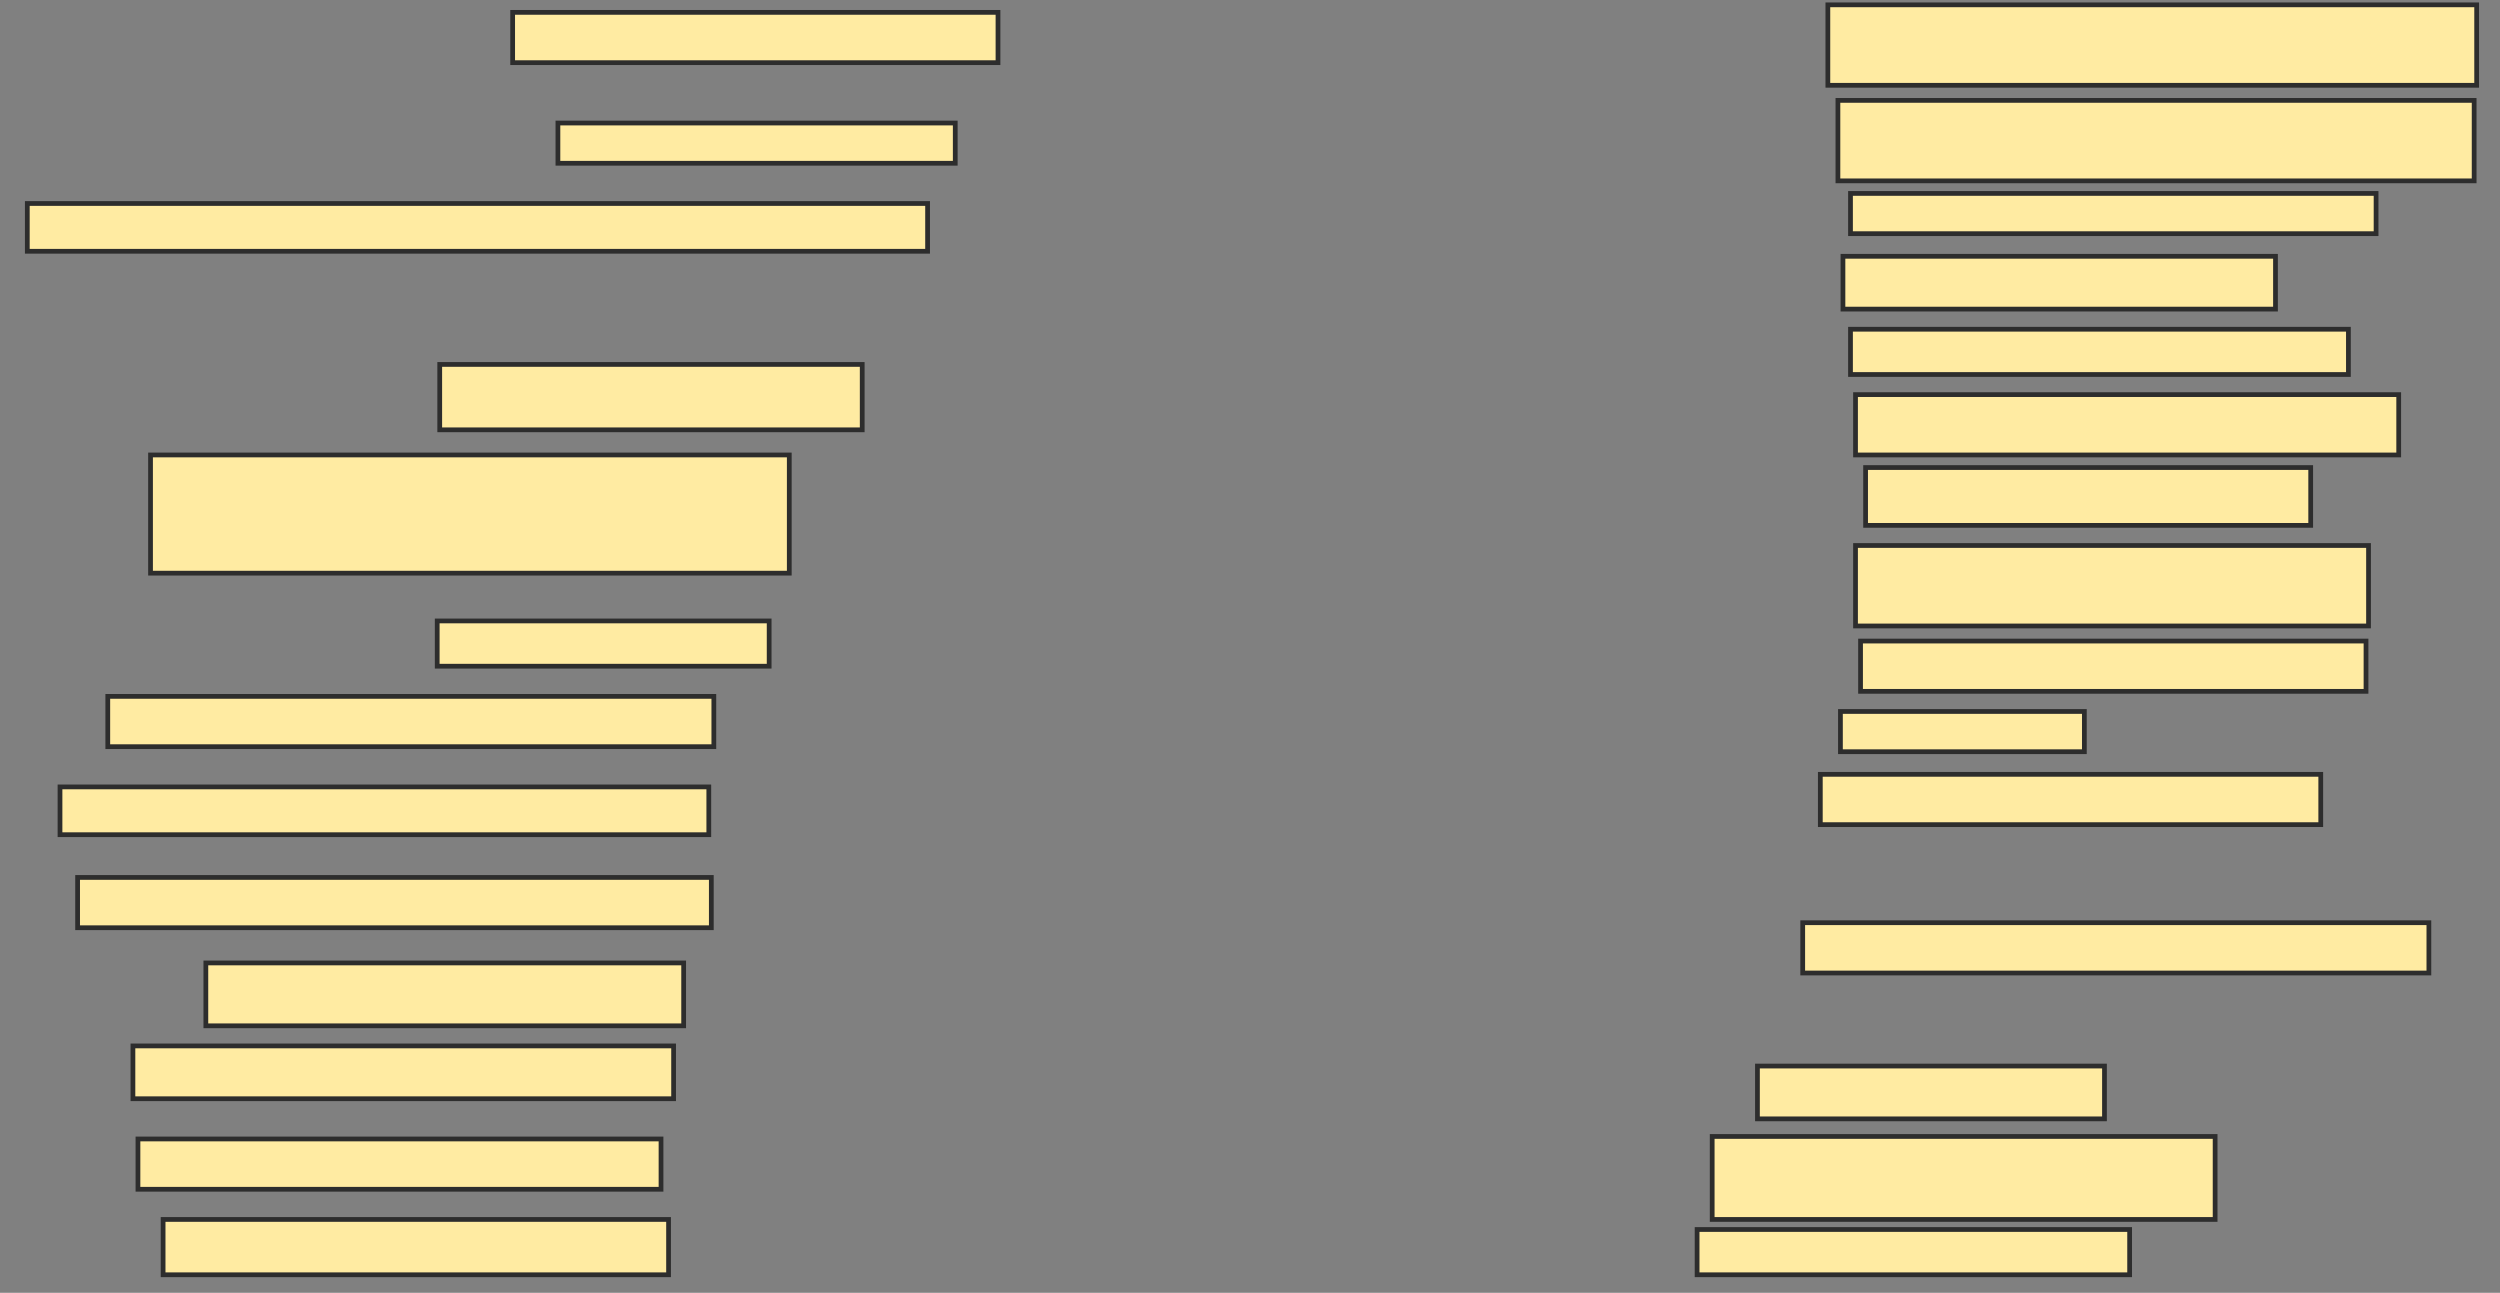 <svg xmlns="http://www.w3.org/2000/svg" width="526" height="272">
 <rect width="100%" height="100%" fill="#808080" stroke="none"/>
 <!-- Created with Image Occlusion Enhanced -->
 <g>
  <title>Labels</title>
 </g>
 <g>
  <title>Masks</title>
  <rect id="f20d301b75aa4aaca5154eecf660b0ed-ao-1" height="10.582" width="102.116" y="2.603" x="107.862" stroke-linecap="null" stroke-linejoin="null" stroke-dasharray="null" stroke="#2D2D2D" fill="#FFEBA2"/>
  <rect id="f20d301b75aa4aaca5154eecf660b0ed-ao-2" height="8.466" width="83.598" y="25.884" x="117.386" stroke-linecap="null" stroke-linejoin="null" stroke-dasharray="null" stroke="#2D2D2D" fill="#FFEBA2"/>
  <rect id="f20d301b75aa4aaca5154eecf660b0ed-ao-3" height="10.053" width="189.418" y="42.815" x="5.746" stroke-linecap="null" stroke-linejoin="null" stroke-dasharray="null" stroke="#2D2D2D" fill="#FFEBA2"/>
  <rect id="f20d301b75aa4aaca5154eecf660b0ed-ao-4" height="13.757" width="88.889" y="76.677" x="92.519" stroke-linecap="null" stroke-linejoin="null" stroke-dasharray="null" stroke="#2D2D2D" fill="#FFEBA2"/>
  <rect id="f20d301b75aa4aaca5154eecf660b0ed-ao-5" height="24.868" width="134.392" y="95.725" x="31.672" stroke-linecap="null" stroke-linejoin="null" stroke-dasharray="null" stroke="#2D2D2D" fill="#FFEBA2"/>
  <rect id="f20d301b75aa4aaca5154eecf660b0ed-ao-6" height="9.524" width="69.841" y="130.645" x="91.989" stroke-linecap="null" stroke-linejoin="null" stroke-dasharray="null" stroke="#2D2D2D" fill="#FFEBA2"/>
  <rect id="f20d301b75aa4aaca5154eecf660b0ed-ao-7" height="10.582" width="127.513" y="146.518" x="22.677" stroke-linecap="null" stroke-linejoin="null" stroke-dasharray="null" stroke="#2D2D2D" fill="#FFEBA2"/>
  <rect id="f20d301b75aa4aaca5154eecf660b0ed-ao-8" height="10.053" width="136.508" y="165.566" x="12.624" stroke-linecap="null" stroke-linejoin="null" stroke-dasharray="null" stroke="#2D2D2D" fill="#FFEBA2"/>
  <rect id="f20d301b75aa4aaca5154eecf660b0ed-ao-9" height="10.582" width="133.333" y="184.614" x="16.328" stroke-linecap="null" stroke-linejoin="null" stroke-dasharray="null" stroke="#2D2D2D" fill="#FFEBA2"/>
  <rect id="f20d301b75aa4aaca5154eecf660b0ed-ao-10" height="13.228" width="100.529" y="202.603" x="43.312" stroke-linecap="null" stroke-linejoin="null" stroke-dasharray="null" stroke="#2D2D2D" fill="#FFEBA2"/>
  <rect id="f20d301b75aa4aaca5154eecf660b0ed-ao-11" height="11.111" width="113.757" y="220.063" x="27.968" stroke-linecap="null" stroke-linejoin="null" stroke-dasharray="null" stroke="#2D2D2D" fill="#FFEBA2"/>
  <rect id="f20d301b75aa4aaca5154eecf660b0ed-ao-12" height="10.582" width="110.053" y="239.64" x="29.026" stroke-linecap="null" stroke-linejoin="null" stroke-dasharray="null" stroke="#2D2D2D" fill="#FFEBA2"/>
  <rect id="f20d301b75aa4aaca5154eecf660b0ed-ao-13" height="11.64" width="106.349" y="256.571" x="34.317" stroke-linecap="null" stroke-linejoin="null" stroke-dasharray="null" stroke="#2D2D2D" fill="#FFEBA2"/>
  <rect id="f20d301b75aa4aaca5154eecf660b0ed-ao-14" height="16.931" width="136.508" y="1.016" x="384.582" stroke-linecap="null" stroke-linejoin="null" stroke-dasharray="null" stroke="#2D2D2D" fill="#FFEBA2"/>
  <rect id="f20d301b75aa4aaca5154eecf660b0ed-ao-15" height="16.931" width="133.862" y="21.122" x="386.698" stroke-linecap="null" stroke-linejoin="null" stroke-dasharray="null" stroke="#2D2D2D" fill="#FFEBA2"/>
  <rect id="f20d301b75aa4aaca5154eecf660b0ed-ao-16" height="8.466" width="110.582" y="40.698" x="389.344" stroke-linecap="null" stroke-linejoin="null" stroke-dasharray="null" stroke="#2D2D2D" fill="#FFEBA2"/>
  <rect id="f20d301b75aa4aaca5154eecf660b0ed-ao-17" height="11.111" width="91.005" y="53.926" x="387.757" stroke-linecap="null" stroke-linejoin="null" stroke-dasharray="null" stroke="#2D2D2D" fill="#FFEBA2"/>
  <rect id="f20d301b75aa4aaca5154eecf660b0ed-ao-18" height="9.524" width="104.762" y="69.27" x="389.344" stroke-linecap="null" stroke-linejoin="null" stroke-dasharray="null" stroke="#2D2D2D" fill="#FFEBA2"/>
  <rect id="f20d301b75aa4aaca5154eecf660b0ed-ao-19" height="12.698" width="114.286" y="83.026" x="390.402" stroke-linecap="null" stroke-linejoin="null" stroke-dasharray="null" stroke="#2D2D2D" fill="#FFEBA2"/>
  <rect id="f20d301b75aa4aaca5154eecf660b0ed-ao-20" height="12.169" width="93.651" y="98.37" x="392.519" stroke-linecap="null" stroke-linejoin="null" stroke-dasharray="null" stroke="#2D2D2D" fill="#FFEBA2"/>
  <rect id="f20d301b75aa4aaca5154eecf660b0ed-ao-21" height="16.931" width="107.937" y="114.772" x="390.402" stroke-linecap="null" stroke-linejoin="null" stroke-dasharray="null" stroke="#2D2D2D" fill="#FFEBA2"/>
  <rect id="f20d301b75aa4aaca5154eecf660b0ed-ao-22" height="10.582" width="106.349" y="134.878" x="391.46" stroke-linecap="null" stroke-linejoin="null" stroke-dasharray="null" stroke="#2D2D2D" fill="#FFEBA2"/>
  <rect id="f20d301b75aa4aaca5154eecf660b0ed-ao-23" height="8.466" width="51.323" y="149.693" x="387.228" stroke-linecap="null" stroke-linejoin="null" stroke-dasharray="null" stroke="#2D2D2D" fill="#FFEBA2"/>
  <rect id="f20d301b75aa4aaca5154eecf660b0ed-ao-24" height="10.582" width="105.291" y="162.921" x="382.995" stroke-linecap="null" stroke-linejoin="null" stroke-dasharray="null" stroke="#2D2D2D" fill="#FFEBA2"/>
  
  <rect id="f20d301b75aa4aaca5154eecf660b0ed-ao-26" height="10.582" width="131.746" y="194.138" x="379.291" stroke-linecap="null" stroke-linejoin="null" stroke-dasharray="null" stroke="#2D2D2D" fill="#FFEBA2"/>
  <rect id="f20d301b75aa4aaca5154eecf660b0ed-ao-27" height="11.111" width="73.016" y="224.296" x="369.767" stroke-linecap="null" stroke-linejoin="null" stroke-dasharray="null" stroke="#2D2D2D" fill="#FFEBA2"/>
  <rect id="f20d301b75aa4aaca5154eecf660b0ed-ao-28" height="17.46" width="105.82" y="239.111" x="360.243" stroke-linecap="null" stroke-linejoin="null" stroke-dasharray="null" stroke="#2D2D2D" fill="#FFEBA2"/>
  <rect id="f20d301b75aa4aaca5154eecf660b0ed-ao-29" height="9.524" width="91.005" y="258.688" x="357.069" stroke-linecap="null" stroke-linejoin="null" stroke-dasharray="null" stroke="#2D2D2D" fill="#FFEBA2"/>
 </g>
</svg>